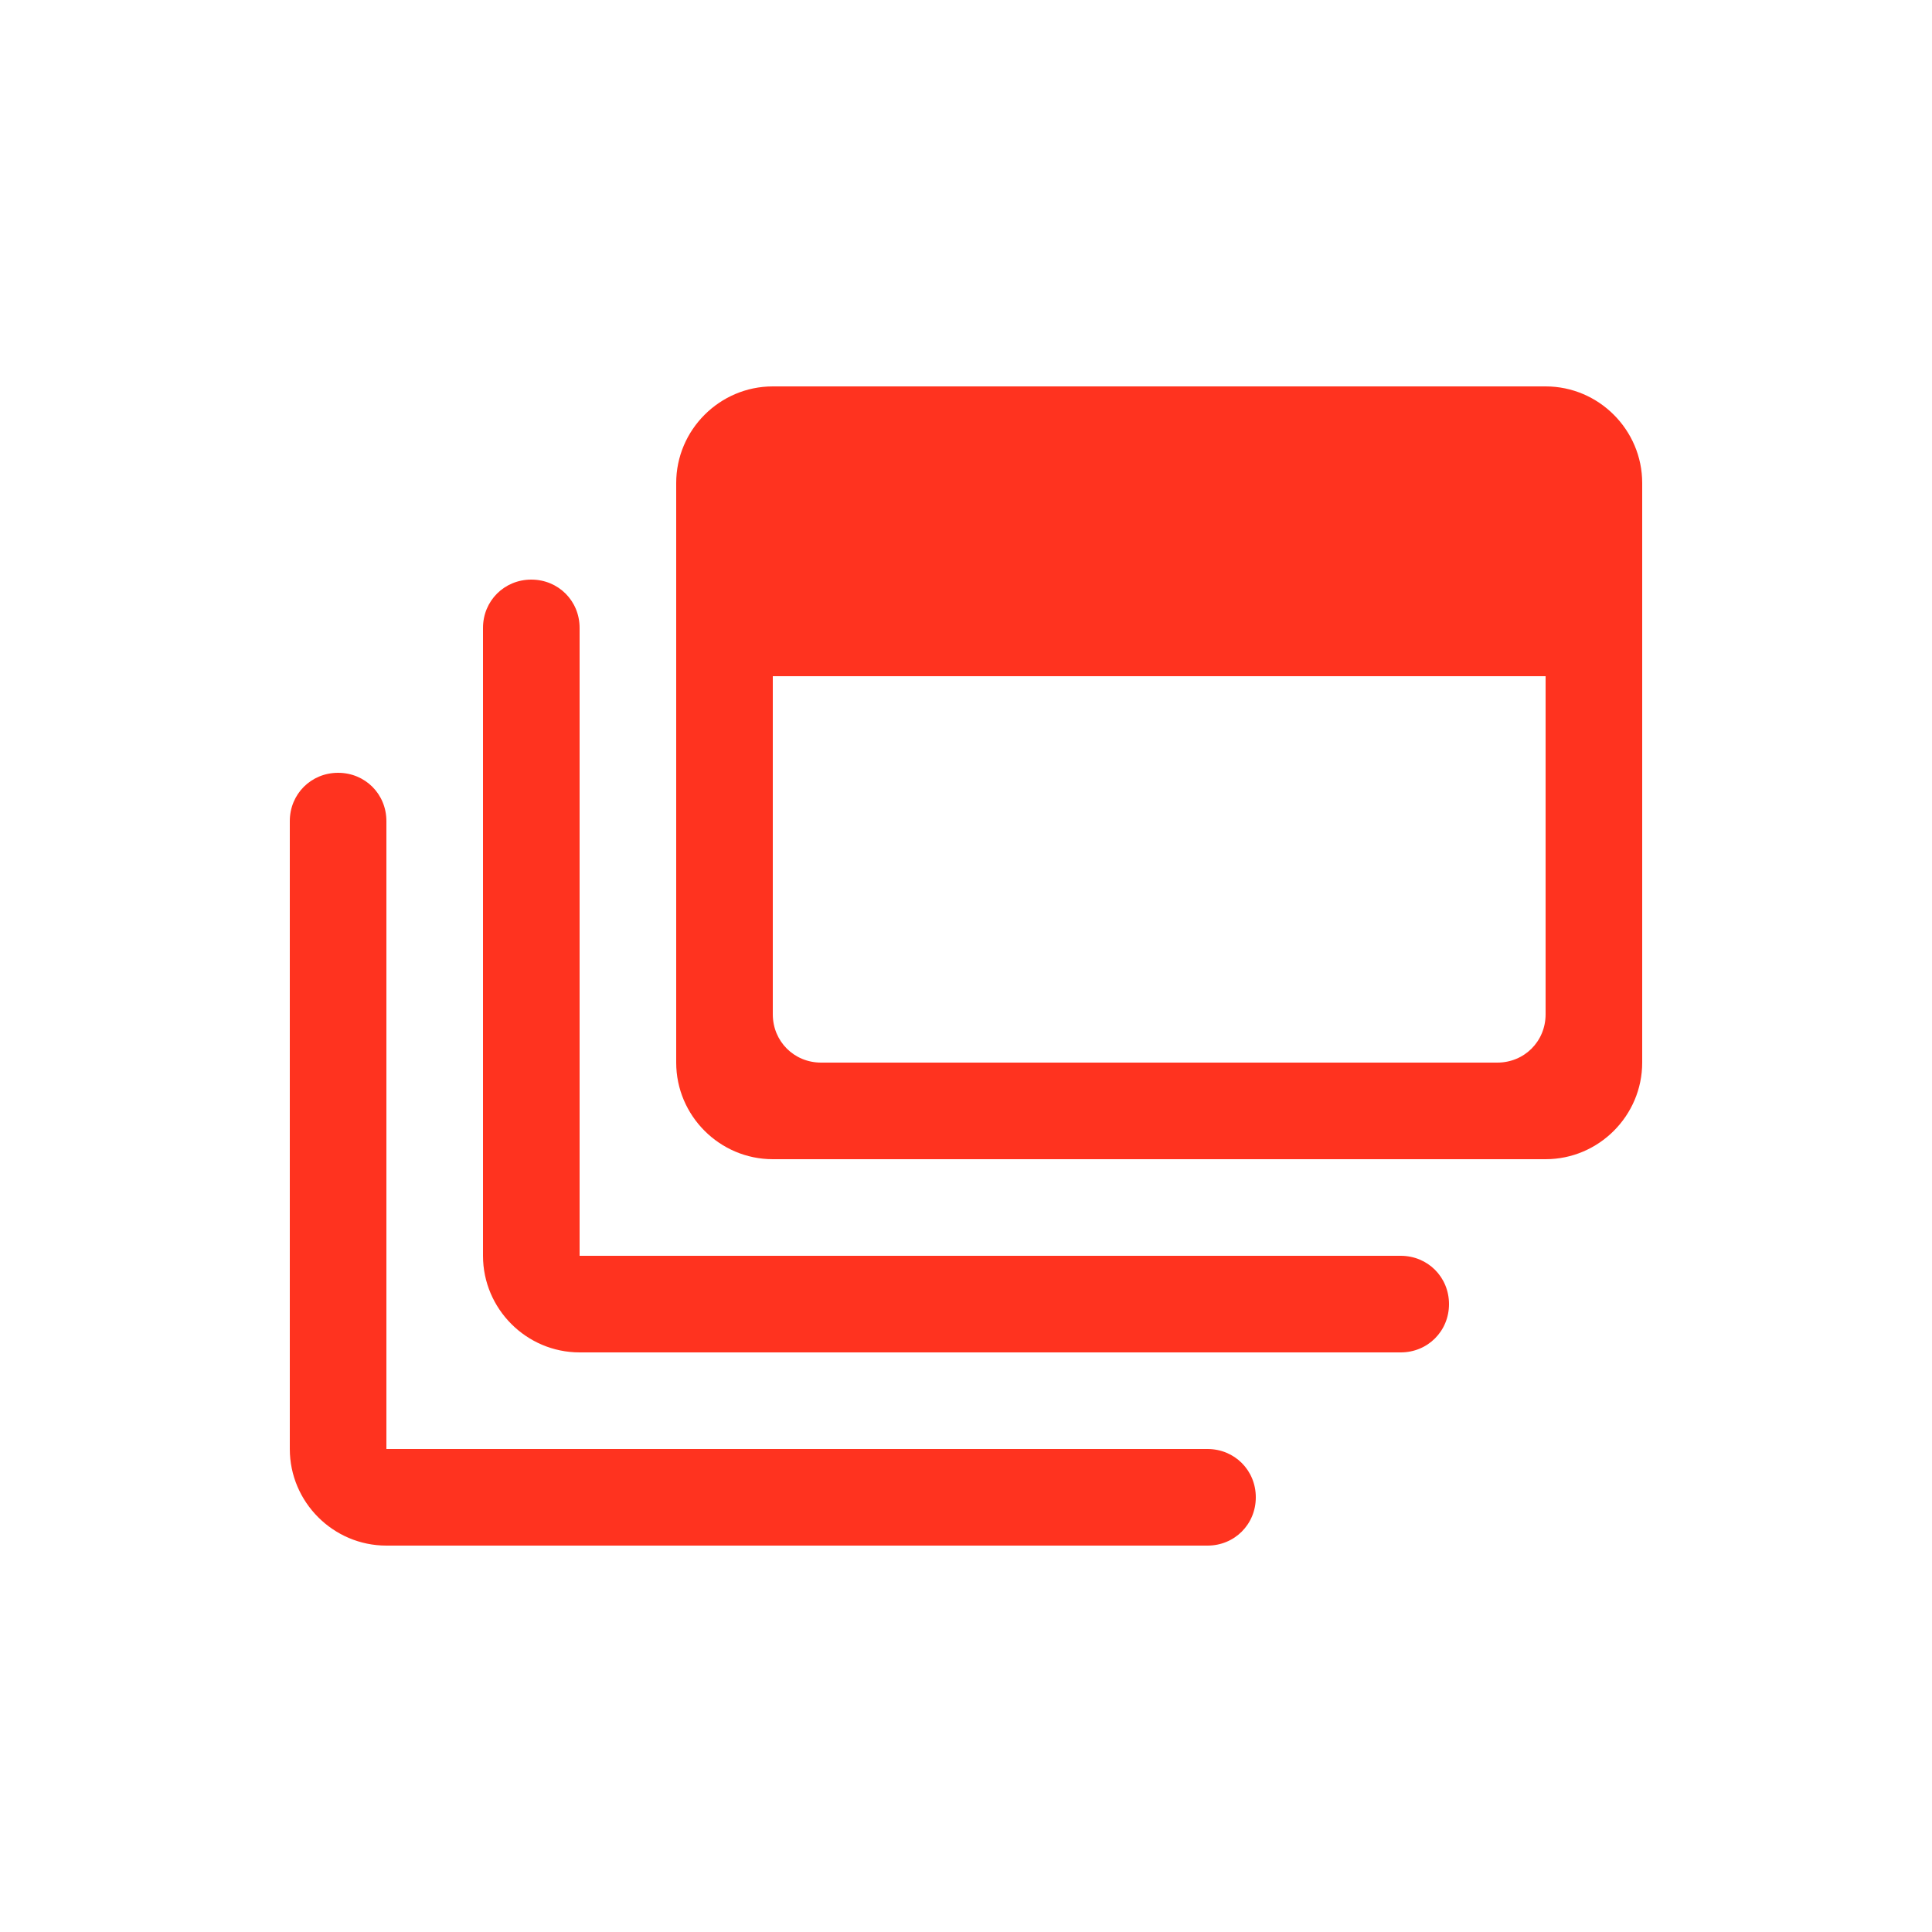 <svg fill="#FF331F" xmlns="http://www.w3.org/2000/svg" enable-background="new 0 0 20 20" height="20" viewBox="0 0 20 20" width="20"><g><rect fill="none" height="20" width="20" y="0"/></g><g><g/><g><path d="M16,4H8C7.45,4,7,4.45,7,5v6c0,0.55,0.45,1,1,1h8c0.55,0,1-0.45,1-1V5C17,4.45,16.55,4,16,4z M15.5,11h-7 C8.22,11,8,10.78,8,10.5V7h8v3.5C16,10.78,15.78,11,15.5,11z"/><path d="M14.5,13H6V6.5C6,6.22,5.78,6,5.5,6S5,6.22,5,6.5V13c0,0.55,0.45,1,1,1h8.5c0.28,0,0.5-0.22,0.5-0.5 C15,13.22,14.78,13,14.5,13z"/><path d="M12.5,15H4V8.5C4,8.22,3.78,8,3.5,8S3,8.22,3,8.5V15c0,0.55,0.45,1,1,1h8.5c0.28,0,0.5-0.22,0.5-0.5 C13,15.22,12.78,15,12.5,15z"/></g></g><g display="none"><g display="inline"/><path d="M4,15V8H3v7c0,0.55,0.45,1,1,1h9v-1H4z" display="inline"/><path d="M6,13V6H5v7c0,0.55,0.45,1,1,1h9v-1H6z" display="inline"/><g display="inline"><path d="M16,5v6H8V5H16 M16,4H8C7.45,4,7,4.45,7,5v6c0,0.55,0.45,1,1,1h8c0.55,0,1-0.45,1-1V5C17,4.45,16.55,4,16,4L16,4z"/></g><g display="inline"><rect height="2" width="8" x="8" y="5"/></g></g></svg>